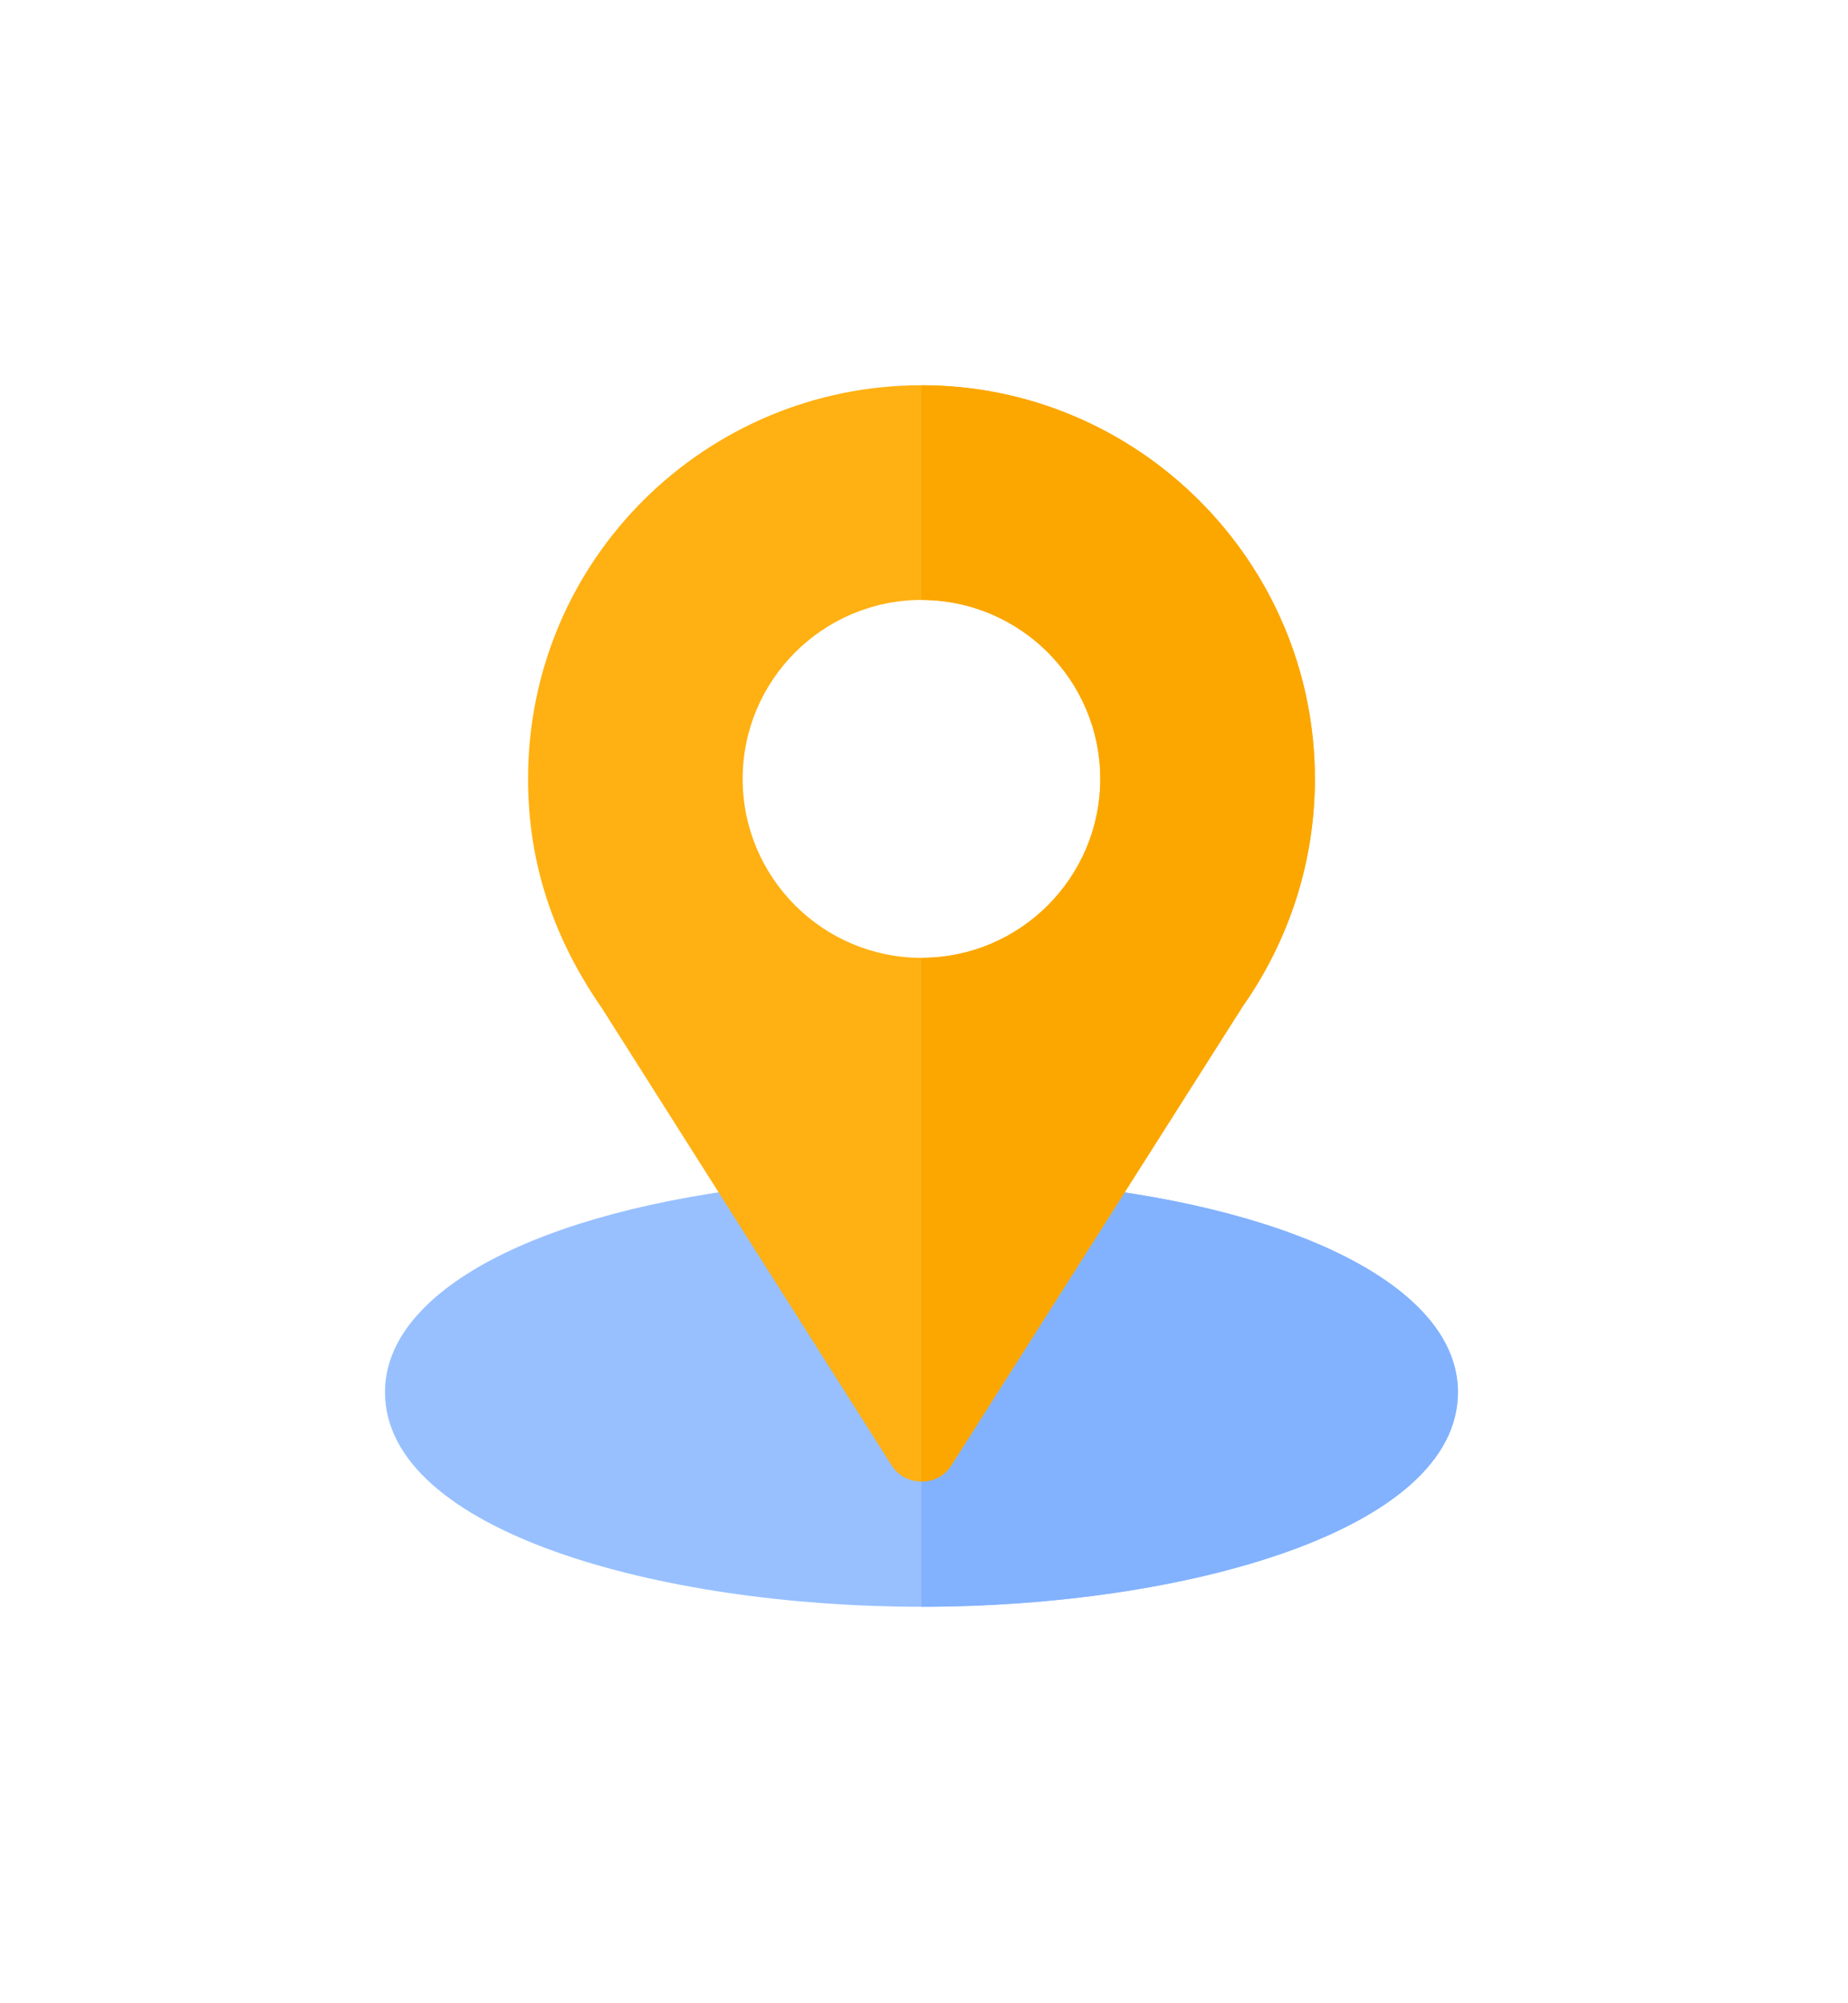 <svg width="144" height="156" viewBox="0 0 144 156" fill="none" xmlns="http://www.w3.org/2000/svg">
<g filter="url(#filter0_d_14_3839)">
<path d="M83.284 82.296C82.225 82.24 81.222 82.686 80.665 83.578L71.803 97.4L62.94 83.578C62.383 82.686 61.38 82.184 60.321 82.296C41.872 84.247 30 90.545 30 98.404C30 109.272 51.514 115.125 71.803 115.125C92.091 115.125 113.605 109.272 113.605 98.404C113.605 90.545 101.733 84.247 83.284 82.296Z" fill="#98C0FF"/>
<path d="M113.605 98.404C113.605 109.272 92.091 115.125 71.803 115.125V97.4L80.665 83.578C81.222 82.686 82.225 82.24 83.284 82.296C101.733 84.247 113.605 90.545 113.605 98.404Z" fill="#82B2FE"/>
<path d="M71.803 20C55.082 20 41.148 33.488 41.148 50.655C41.148 57.176 43.098 63.029 46.889 68.491L69.462 104.089C70.019 104.98 70.911 105.37 71.803 105.37C72.695 105.37 73.587 104.98 74.144 104.089L96.829 68.38C100.508 63.14 102.458 57.009 102.458 50.655C102.458 33.767 88.692 20 71.803 20ZM71.803 64.59C64.12 64.59 57.869 58.339 57.869 50.655C57.869 42.972 64.12 36.721 71.803 36.721C79.486 36.721 85.737 42.972 85.737 50.655C85.737 58.339 79.486 64.59 71.803 64.59Z" fill="#FFB012"/>
<path d="M71.803 20V36.721C79.486 36.721 85.737 42.972 85.737 50.655C85.737 58.339 79.486 64.59 71.803 64.59V105.37C72.694 105.37 73.586 104.98 74.144 104.089L96.829 68.38C100.507 63.14 102.458 57.009 102.458 50.655C102.458 33.767 88.691 20 71.803 20Z" fill="#FBA700"/>
</g>
<defs>
<filter id="filter0_d_14_3839" x="0" y="0" width="143.605" height="155.125" filterUnits="userSpaceOnUse" color-interpolation-filters="sRGB">
<feFlood flood-opacity="0" result="BackgroundImageFix"/>
<feColorMatrix in="SourceAlpha" type="matrix" values="0 0 0 0 0 0 0 0 0 0 0 0 0 0 0 0 0 0 127 0" result="hardAlpha"/>
<feOffset dy="10"/>
<feGaussianBlur stdDeviation="15"/>
<feColorMatrix type="matrix" values="0 0 0 0 0.759 0 0 0 0 0.318 0 0 0 0 0 0 0 0 0.12 0"/>
<feBlend mode="normal" in2="BackgroundImageFix" result="effect1_dropShadow_14_3839"/>
<feBlend mode="normal" in="SourceGraphic" in2="effect1_dropShadow_14_3839" result="shape"/>
</filter>
</defs>
</svg>
